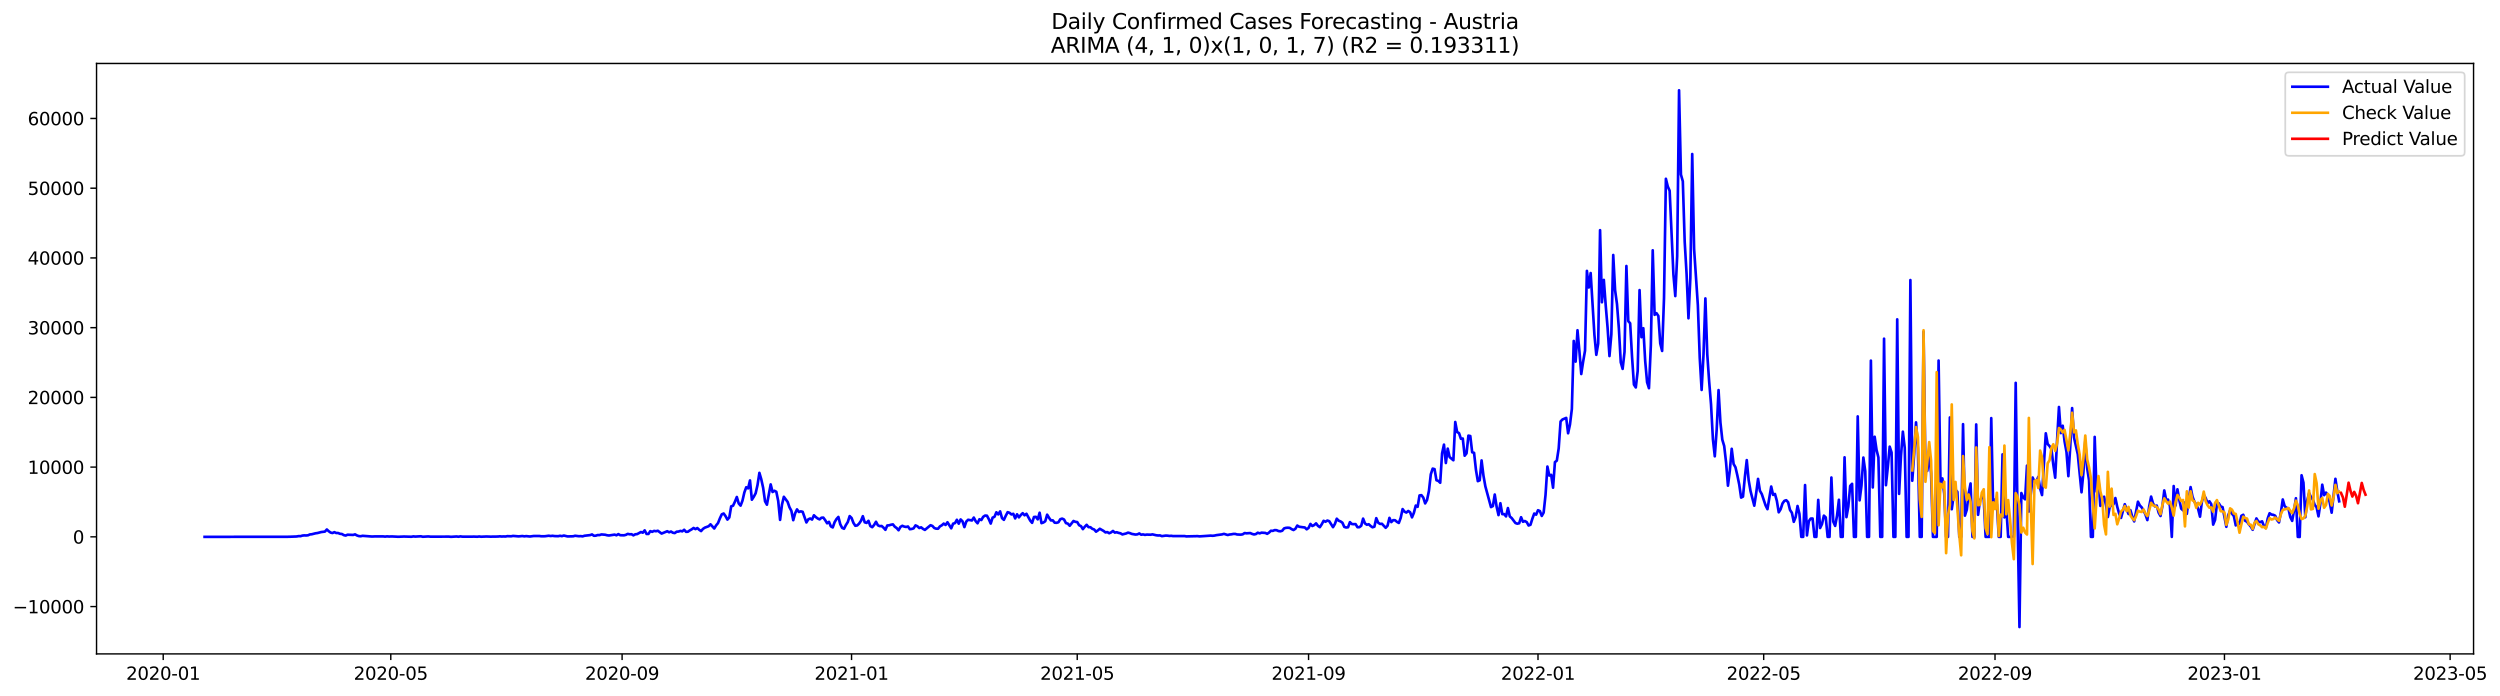 <?xml version="1.0" encoding="utf-8" standalone="no"?>
<!DOCTYPE svg PUBLIC "-//W3C//DTD SVG 1.1//EN"
  "http://www.w3.org/Graphics/SVG/1.1/DTD/svg11.dtd">
<svg xmlns:xlink="http://www.w3.org/1999/xlink" width="1408.492pt" height="392.274pt" viewBox="0 0 1408.492 392.274" xmlns="http://www.w3.org/2000/svg" version="1.1">
 <defs>
  <style type="text/css">*{stroke-linejoin: round; stroke-linecap: butt}</style>
 </defs>
 <g id="figure_1">
  <g id="patch_1">
   <path d="M 0 392.274 
L 1408.492 392.274 
L 1408.492 0 
L 0 0 
z
" style="fill: #ffffff"/>
  </g>
  <g id="axes_1">
   <g id="patch_2">
    <path d="M 54.392 368.396 
L 1393.592 368.396 
L 1393.592 35.755 
L 54.392 35.755 
z
" style="fill: #ffffff"/>
   </g>
   <g id="matplotlib.axis_1">
    <g id="xtick_1">
     <g id="line2d_1">
      <defs>
       <path id="me1f8fd3556" d="M 0 0 
L 0 3.5 
" style="stroke: #000000; stroke-width: 0.8"/>
      </defs>
      <g>
       <use xlink:href="#me1f8fd3556" x="91.954" y="368.396" style="stroke: #000000; stroke-width: 0.8"/>
      </g>
     </g>
     <g id="text_1">
      <!-- 2020-01 -->
      <g transform="translate(71.063 382.994)scale(0.1 -0.1)">
       <defs>
        <path id="DejaVuSans-32" d="M 1228 531 
L 3431 531 
L 3431 0 
L 469 0 
L 469 531 
Q 828 903 1448 1529 
Q 2069 2156 2228 2338 
Q 2531 2678 2651 2914 
Q 2772 3150 2772 3378 
Q 2772 3750 2511 3984 
Q 2250 4219 1831 4219 
Q 1534 4219 1204 4116 
Q 875 4013 500 3803 
L 500 4441 
Q 881 4594 1212 4672 
Q 1544 4750 1819 4750 
Q 2544 4750 2975 4387 
Q 3406 4025 3406 3419 
Q 3406 3131 3298 2873 
Q 3191 2616 2906 2266 
Q 2828 2175 2409 1742 
Q 1991 1309 1228 531 
z
" transform="scale(0.016)"/>
        <path id="DejaVuSans-30" d="M 2034 4250 
Q 1547 4250 1301 3770 
Q 1056 3291 1056 2328 
Q 1056 1369 1301 889 
Q 1547 409 2034 409 
Q 2525 409 2770 889 
Q 3016 1369 3016 2328 
Q 3016 3291 2770 3770 
Q 2525 4250 2034 4250 
z
M 2034 4750 
Q 2819 4750 3233 4129 
Q 3647 3509 3647 2328 
Q 3647 1150 3233 529 
Q 2819 -91 2034 -91 
Q 1250 -91 836 529 
Q 422 1150 422 2328 
Q 422 3509 836 4129 
Q 1250 4750 2034 4750 
z
" transform="scale(0.016)"/>
        <path id="DejaVuSans-2d" d="M 313 2009 
L 1997 2009 
L 1997 1497 
L 313 1497 
L 313 2009 
z
" transform="scale(0.016)"/>
        <path id="DejaVuSans-31" d="M 794 531 
L 1825 531 
L 1825 4091 
L 703 3866 
L 703 4441 
L 1819 4666 
L 2450 4666 
L 2450 531 
L 3481 531 
L 3481 0 
L 794 0 
L 794 531 
z
" transform="scale(0.016)"/>
       </defs>
       <use xlink:href="#DejaVuSans-32"/>
       <use xlink:href="#DejaVuSans-30" x="63.623"/>
       <use xlink:href="#DejaVuSans-32" x="127.246"/>
       <use xlink:href="#DejaVuSans-30" x="190.869"/>
       <use xlink:href="#DejaVuSans-2d" x="254.492"/>
       <use xlink:href="#DejaVuSans-30" x="290.576"/>
       <use xlink:href="#DejaVuSans-31" x="354.199"/>
      </g>
     </g>
    </g>
    <g id="xtick_2">
     <g id="line2d_2">
      <g>
       <use xlink:href="#me1f8fd3556" x="220.163" y="368.396" style="stroke: #000000; stroke-width: 0.8"/>
      </g>
     </g>
     <g id="text_2">
      <!-- 2020-05 -->
      <g transform="translate(199.272 382.994)scale(0.1 -0.1)">
       <defs>
        <path id="DejaVuSans-35" d="M 691 4666 
L 3169 4666 
L 3169 4134 
L 1269 4134 
L 1269 2991 
Q 1406 3038 1543 3061 
Q 1681 3084 1819 3084 
Q 2600 3084 3056 2656 
Q 3513 2228 3513 1497 
Q 3513 744 3044 326 
Q 2575 -91 1722 -91 
Q 1428 -91 1123 -41 
Q 819 9 494 109 
L 494 744 
Q 775 591 1075 516 
Q 1375 441 1709 441 
Q 2250 441 2565 725 
Q 2881 1009 2881 1497 
Q 2881 1984 2565 2268 
Q 2250 2553 1709 2553 
Q 1456 2553 1204 2497 
Q 953 2441 691 2322 
L 691 4666 
z
" transform="scale(0.016)"/>
       </defs>
       <use xlink:href="#DejaVuSans-32"/>
       <use xlink:href="#DejaVuSans-30" x="63.623"/>
       <use xlink:href="#DejaVuSans-32" x="127.246"/>
       <use xlink:href="#DejaVuSans-30" x="190.869"/>
       <use xlink:href="#DejaVuSans-2d" x="254.492"/>
       <use xlink:href="#DejaVuSans-30" x="290.576"/>
       <use xlink:href="#DejaVuSans-35" x="354.199"/>
      </g>
     </g>
    </g>
    <g id="xtick_3">
     <g id="line2d_3">
      <g>
       <use xlink:href="#me1f8fd3556" x="350.491" y="368.396" style="stroke: #000000; stroke-width: 0.8"/>
      </g>
     </g>
     <g id="text_3">
      <!-- 2020-09 -->
      <g transform="translate(329.6 382.994)scale(0.1 -0.1)">
       <defs>
        <path id="DejaVuSans-39" d="M 703 97 
L 703 672 
Q 941 559 1184 500 
Q 1428 441 1663 441 
Q 2288 441 2617 861 
Q 2947 1281 2994 2138 
Q 2813 1869 2534 1725 
Q 2256 1581 1919 1581 
Q 1219 1581 811 2004 
Q 403 2428 403 3163 
Q 403 3881 828 4315 
Q 1253 4750 1959 4750 
Q 2769 4750 3195 4129 
Q 3622 3509 3622 2328 
Q 3622 1225 3098 567 
Q 2575 -91 1691 -91 
Q 1453 -91 1209 -44 
Q 966 3 703 97 
z
M 1959 2075 
Q 2384 2075 2632 2365 
Q 2881 2656 2881 3163 
Q 2881 3666 2632 3958 
Q 2384 4250 1959 4250 
Q 1534 4250 1286 3958 
Q 1038 3666 1038 3163 
Q 1038 2656 1286 2365 
Q 1534 2075 1959 2075 
z
" transform="scale(0.016)"/>
       </defs>
       <use xlink:href="#DejaVuSans-32"/>
       <use xlink:href="#DejaVuSans-30" x="63.623"/>
       <use xlink:href="#DejaVuSans-32" x="127.246"/>
       <use xlink:href="#DejaVuSans-30" x="190.869"/>
       <use xlink:href="#DejaVuSans-2d" x="254.492"/>
       <use xlink:href="#DejaVuSans-30" x="290.576"/>
       <use xlink:href="#DejaVuSans-39" x="354.199"/>
      </g>
     </g>
    </g>
    <g id="xtick_4">
     <g id="line2d_4">
      <g>
       <use xlink:href="#me1f8fd3556" x="479.76" y="368.396" style="stroke: #000000; stroke-width: 0.8"/>
      </g>
     </g>
     <g id="text_4">
      <!-- 2021-01 -->
      <g transform="translate(458.868 382.994)scale(0.1 -0.1)">
       <use xlink:href="#DejaVuSans-32"/>
       <use xlink:href="#DejaVuSans-30" x="63.623"/>
       <use xlink:href="#DejaVuSans-32" x="127.246"/>
       <use xlink:href="#DejaVuSans-31" x="190.869"/>
       <use xlink:href="#DejaVuSans-2d" x="254.492"/>
       <use xlink:href="#DejaVuSans-30" x="290.576"/>
       <use xlink:href="#DejaVuSans-31" x="354.199"/>
      </g>
     </g>
    </g>
    <g id="xtick_5">
     <g id="line2d_5">
      <g>
       <use xlink:href="#me1f8fd3556" x="606.909" y="368.396" style="stroke: #000000; stroke-width: 0.8"/>
      </g>
     </g>
     <g id="text_5">
      <!-- 2021-05 -->
      <g transform="translate(586.017 382.994)scale(0.1 -0.1)">
       <use xlink:href="#DejaVuSans-32"/>
       <use xlink:href="#DejaVuSans-30" x="63.623"/>
       <use xlink:href="#DejaVuSans-32" x="127.246"/>
       <use xlink:href="#DejaVuSans-31" x="190.869"/>
       <use xlink:href="#DejaVuSans-2d" x="254.492"/>
       <use xlink:href="#DejaVuSans-30" x="290.576"/>
       <use xlink:href="#DejaVuSans-35" x="354.199"/>
      </g>
     </g>
    </g>
    <g id="xtick_6">
     <g id="line2d_6">
      <g>
       <use xlink:href="#me1f8fd3556" x="737.237" y="368.396" style="stroke: #000000; stroke-width: 0.8"/>
      </g>
     </g>
     <g id="text_6">
      <!-- 2021-09 -->
      <g transform="translate(716.346 382.994)scale(0.1 -0.1)">
       <use xlink:href="#DejaVuSans-32"/>
       <use xlink:href="#DejaVuSans-30" x="63.623"/>
       <use xlink:href="#DejaVuSans-32" x="127.246"/>
       <use xlink:href="#DejaVuSans-31" x="190.869"/>
       <use xlink:href="#DejaVuSans-2d" x="254.492"/>
       <use xlink:href="#DejaVuSans-30" x="290.576"/>
       <use xlink:href="#DejaVuSans-39" x="354.199"/>
      </g>
     </g>
    </g>
    <g id="xtick_7">
     <g id="line2d_7">
      <g>
       <use xlink:href="#me1f8fd3556" x="866.505" y="368.396" style="stroke: #000000; stroke-width: 0.8"/>
      </g>
     </g>
     <g id="text_7">
      <!-- 2022-01 -->
      <g transform="translate(845.614 382.994)scale(0.1 -0.1)">
       <use xlink:href="#DejaVuSans-32"/>
       <use xlink:href="#DejaVuSans-30" x="63.623"/>
       <use xlink:href="#DejaVuSans-32" x="127.246"/>
       <use xlink:href="#DejaVuSans-32" x="190.869"/>
       <use xlink:href="#DejaVuSans-2d" x="254.492"/>
       <use xlink:href="#DejaVuSans-30" x="290.576"/>
       <use xlink:href="#DejaVuSans-31" x="354.199"/>
      </g>
     </g>
    </g>
    <g id="xtick_8">
     <g id="line2d_8">
      <g>
       <use xlink:href="#me1f8fd3556" x="993.655" y="368.396" style="stroke: #000000; stroke-width: 0.8"/>
      </g>
     </g>
     <g id="text_8">
      <!-- 2022-05 -->
      <g transform="translate(972.763 382.994)scale(0.1 -0.1)">
       <use xlink:href="#DejaVuSans-32"/>
       <use xlink:href="#DejaVuSans-30" x="63.623"/>
       <use xlink:href="#DejaVuSans-32" x="127.246"/>
       <use xlink:href="#DejaVuSans-32" x="190.869"/>
       <use xlink:href="#DejaVuSans-2d" x="254.492"/>
       <use xlink:href="#DejaVuSans-30" x="290.576"/>
       <use xlink:href="#DejaVuSans-35" x="354.199"/>
      </g>
     </g>
    </g>
    <g id="xtick_9">
     <g id="line2d_9">
      <g>
       <use xlink:href="#me1f8fd3556" x="1123.983" y="368.396" style="stroke: #000000; stroke-width: 0.8"/>
      </g>
     </g>
     <g id="text_9">
      <!-- 2022-09 -->
      <g transform="translate(1103.091 382.994)scale(0.1 -0.1)">
       <use xlink:href="#DejaVuSans-32"/>
       <use xlink:href="#DejaVuSans-30" x="63.623"/>
       <use xlink:href="#DejaVuSans-32" x="127.246"/>
       <use xlink:href="#DejaVuSans-32" x="190.869"/>
       <use xlink:href="#DejaVuSans-2d" x="254.492"/>
       <use xlink:href="#DejaVuSans-30" x="290.576"/>
       <use xlink:href="#DejaVuSans-39" x="354.199"/>
      </g>
     </g>
    </g>
    <g id="xtick_10">
     <g id="line2d_10">
      <g>
       <use xlink:href="#me1f8fd3556" x="1253.251" y="368.396" style="stroke: #000000; stroke-width: 0.8"/>
      </g>
     </g>
     <g id="text_10">
      <!-- 2023-01 -->
      <g transform="translate(1232.36 382.994)scale(0.1 -0.1)">
       <defs>
        <path id="DejaVuSans-33" d="M 2597 2516 
Q 3050 2419 3304 2112 
Q 3559 1806 3559 1356 
Q 3559 666 3084 287 
Q 2609 -91 1734 -91 
Q 1441 -91 1130 -33 
Q 819 25 488 141 
L 488 750 
Q 750 597 1062 519 
Q 1375 441 1716 441 
Q 2309 441 2620 675 
Q 2931 909 2931 1356 
Q 2931 1769 2642 2001 
Q 2353 2234 1838 2234 
L 1294 2234 
L 1294 2753 
L 1863 2753 
Q 2328 2753 2575 2939 
Q 2822 3125 2822 3475 
Q 2822 3834 2567 4026 
Q 2313 4219 1838 4219 
Q 1578 4219 1281 4162 
Q 984 4106 628 3988 
L 628 4550 
Q 988 4650 1302 4700 
Q 1616 4750 1894 4750 
Q 2613 4750 3031 4423 
Q 3450 4097 3450 3541 
Q 3450 3153 3228 2886 
Q 3006 2619 2597 2516 
z
" transform="scale(0.016)"/>
       </defs>
       <use xlink:href="#DejaVuSans-32"/>
       <use xlink:href="#DejaVuSans-30" x="63.623"/>
       <use xlink:href="#DejaVuSans-32" x="127.246"/>
       <use xlink:href="#DejaVuSans-33" x="190.869"/>
       <use xlink:href="#DejaVuSans-2d" x="254.492"/>
       <use xlink:href="#DejaVuSans-30" x="290.576"/>
       <use xlink:href="#DejaVuSans-31" x="354.199"/>
      </g>
     </g>
    </g>
    <g id="xtick_11">
     <g id="line2d_11">
      <g>
       <use xlink:href="#me1f8fd3556" x="1380.4" y="368.396" style="stroke: #000000; stroke-width: 0.8"/>
      </g>
     </g>
     <g id="text_11">
      <!-- 2023-05 -->
      <g transform="translate(1359.509 382.994)scale(0.1 -0.1)">
       <use xlink:href="#DejaVuSans-32"/>
       <use xlink:href="#DejaVuSans-30" x="63.623"/>
       <use xlink:href="#DejaVuSans-32" x="127.246"/>
       <use xlink:href="#DejaVuSans-33" x="190.869"/>
       <use xlink:href="#DejaVuSans-2d" x="254.492"/>
       <use xlink:href="#DejaVuSans-30" x="290.576"/>
       <use xlink:href="#DejaVuSans-35" x="354.199"/>
      </g>
     </g>
    </g>
   </g>
   <g id="matplotlib.axis_2">
    <g id="ytick_1">
     <g id="line2d_12">
      <defs>
       <path id="me74df1a14b" d="M 0 0 
L -3.5 0 
" style="stroke: #000000; stroke-width: 0.8"/>
      </defs>
      <g>
       <use xlink:href="#me74df1a14b" x="54.392" y="341.749" style="stroke: #000000; stroke-width: 0.8"/>
      </g>
     </g>
     <g id="text_12">
      <!-- −10000 -->
      <g transform="translate(7.2 345.548)scale(0.1 -0.1)">
       <defs>
        <path id="DejaVuSans-2212" d="M 678 2272 
L 4684 2272 
L 4684 1741 
L 678 1741 
L 678 2272 
z
" transform="scale(0.016)"/>
       </defs>
       <use xlink:href="#DejaVuSans-2212"/>
       <use xlink:href="#DejaVuSans-31" x="83.789"/>
       <use xlink:href="#DejaVuSans-30" x="147.412"/>
       <use xlink:href="#DejaVuSans-30" x="211.035"/>
       <use xlink:href="#DejaVuSans-30" x="274.658"/>
       <use xlink:href="#DejaVuSans-30" x="338.281"/>
      </g>
     </g>
    </g>
    <g id="ytick_2">
     <g id="line2d_13">
      <g>
       <use xlink:href="#me74df1a14b" x="54.392" y="302.462" style="stroke: #000000; stroke-width: 0.8"/>
      </g>
     </g>
     <g id="text_13">
      <!-- 0 -->
      <g transform="translate(41.03 306.261)scale(0.1 -0.1)">
       <use xlink:href="#DejaVuSans-30"/>
      </g>
     </g>
    </g>
    <g id="ytick_3">
     <g id="line2d_14">
      <g>
       <use xlink:href="#me74df1a14b" x="54.392" y="263.175" style="stroke: #000000; stroke-width: 0.8"/>
      </g>
     </g>
     <g id="text_14">
      <!-- 10000 -->
      <g transform="translate(15.58 266.974)scale(0.1 -0.1)">
       <use xlink:href="#DejaVuSans-31"/>
       <use xlink:href="#DejaVuSans-30" x="63.623"/>
       <use xlink:href="#DejaVuSans-30" x="127.246"/>
       <use xlink:href="#DejaVuSans-30" x="190.869"/>
       <use xlink:href="#DejaVuSans-30" x="254.492"/>
      </g>
     </g>
    </g>
    <g id="ytick_4">
     <g id="line2d_15">
      <g>
       <use xlink:href="#me74df1a14b" x="54.392" y="223.888" style="stroke: #000000; stroke-width: 0.8"/>
      </g>
     </g>
     <g id="text_15">
      <!-- 20000 -->
      <g transform="translate(15.58 227.687)scale(0.1 -0.1)">
       <use xlink:href="#DejaVuSans-32"/>
       <use xlink:href="#DejaVuSans-30" x="63.623"/>
       <use xlink:href="#DejaVuSans-30" x="127.246"/>
       <use xlink:href="#DejaVuSans-30" x="190.869"/>
       <use xlink:href="#DejaVuSans-30" x="254.492"/>
      </g>
     </g>
    </g>
    <g id="ytick_5">
     <g id="line2d_16">
      <g>
       <use xlink:href="#me74df1a14b" x="54.392" y="184.601" style="stroke: #000000; stroke-width: 0.8"/>
      </g>
     </g>
     <g id="text_16">
      <!-- 30000 -->
      <g transform="translate(15.58 188.4)scale(0.1 -0.1)">
       <use xlink:href="#DejaVuSans-33"/>
       <use xlink:href="#DejaVuSans-30" x="63.623"/>
       <use xlink:href="#DejaVuSans-30" x="127.246"/>
       <use xlink:href="#DejaVuSans-30" x="190.869"/>
       <use xlink:href="#DejaVuSans-30" x="254.492"/>
      </g>
     </g>
    </g>
    <g id="ytick_6">
     <g id="line2d_17">
      <g>
       <use xlink:href="#me74df1a14b" x="54.392" y="145.314" style="stroke: #000000; stroke-width: 0.8"/>
      </g>
     </g>
     <g id="text_17">
      <!-- 40000 -->
      <g transform="translate(15.58 149.113)scale(0.1 -0.1)">
       <defs>
        <path id="DejaVuSans-34" d="M 2419 4116 
L 825 1625 
L 2419 1625 
L 2419 4116 
z
M 2253 4666 
L 3047 4666 
L 3047 1625 
L 3713 1625 
L 3713 1100 
L 3047 1100 
L 3047 0 
L 2419 0 
L 2419 1100 
L 313 1100 
L 313 1709 
L 2253 4666 
z
" transform="scale(0.016)"/>
       </defs>
       <use xlink:href="#DejaVuSans-34"/>
       <use xlink:href="#DejaVuSans-30" x="63.623"/>
       <use xlink:href="#DejaVuSans-30" x="127.246"/>
       <use xlink:href="#DejaVuSans-30" x="190.869"/>
       <use xlink:href="#DejaVuSans-30" x="254.492"/>
      </g>
     </g>
    </g>
    <g id="ytick_7">
     <g id="line2d_18">
      <g>
       <use xlink:href="#me74df1a14b" x="54.392" y="106.027" style="stroke: #000000; stroke-width: 0.8"/>
      </g>
     </g>
     <g id="text_18">
      <!-- 50000 -->
      <g transform="translate(15.58 109.826)scale(0.1 -0.1)">
       <use xlink:href="#DejaVuSans-35"/>
       <use xlink:href="#DejaVuSans-30" x="63.623"/>
       <use xlink:href="#DejaVuSans-30" x="127.246"/>
       <use xlink:href="#DejaVuSans-30" x="190.869"/>
       <use xlink:href="#DejaVuSans-30" x="254.492"/>
      </g>
     </g>
    </g>
    <g id="ytick_8">
     <g id="line2d_19">
      <g>
       <use xlink:href="#me74df1a14b" x="54.392" y="66.74" style="stroke: #000000; stroke-width: 0.8"/>
      </g>
     </g>
     <g id="text_19">
      <!-- 60000 -->
      <g transform="translate(15.58 70.539)scale(0.1 -0.1)">
       <defs>
        <path id="DejaVuSans-36" d="M 2113 2584 
Q 1688 2584 1439 2293 
Q 1191 2003 1191 1497 
Q 1191 994 1439 701 
Q 1688 409 2113 409 
Q 2538 409 2786 701 
Q 3034 994 3034 1497 
Q 3034 2003 2786 2293 
Q 2538 2584 2113 2584 
z
M 3366 4563 
L 3366 3988 
Q 3128 4100 2886 4159 
Q 2644 4219 2406 4219 
Q 1781 4219 1451 3797 
Q 1122 3375 1075 2522 
Q 1259 2794 1537 2939 
Q 1816 3084 2150 3084 
Q 2853 3084 3261 2657 
Q 3669 2231 3669 1497 
Q 3669 778 3244 343 
Q 2819 -91 2113 -91 
Q 1303 -91 875 529 
Q 447 1150 447 2328 
Q 447 3434 972 4092 
Q 1497 4750 2381 4750 
Q 2619 4750 2861 4703 
Q 3103 4656 3366 4563 
z
" transform="scale(0.016)"/>
       </defs>
       <use xlink:href="#DejaVuSans-36"/>
       <use xlink:href="#DejaVuSans-30" x="63.623"/>
       <use xlink:href="#DejaVuSans-30" x="127.246"/>
       <use xlink:href="#DejaVuSans-30" x="190.869"/>
       <use xlink:href="#DejaVuSans-30" x="254.492"/>
      </g>
     </g>
    </g>
   </g>
   <g id="line2d_20">
    <path d="M 115.265 302.462 
L 161.886 302.426 
L 164.005 302.371 
L 167.184 302.246 
L 168.244 302.033 
L 169.303 302.081 
L 170.363 301.747 
L 171.423 301.637 
L 172.482 301.684 
L 173.542 301.574 
L 174.601 301.102 
L 175.661 301 
L 177.78 300.454 
L 178.84 300.317 
L 180.959 299.763 
L 183.078 299.499 
L 184.137 298.313 
L 185.197 299.291 
L 186.257 300.038 
L 187.316 300.313 
L 188.376 299.818 
L 189.435 300.305 
L 190.495 300.305 
L 191.554 300.741 
L 192.614 300.847 
L 193.674 301.468 
L 194.733 301.743 
L 195.793 301.259 
L 198.972 301.377 
L 200.031 301.059 
L 201.091 301.664 
L 202.15 302.026 
L 203.21 302.12 
L 204.269 301.872 
L 209.567 302.277 
L 211.686 302.187 
L 215.925 302.218 
L 216.984 302.324 
L 218.044 302.187 
L 219.104 302.269 
L 221.223 302.25 
L 224.401 302.415 
L 227.58 302.281 
L 231.818 302.403 
L 232.878 302.202 
L 233.938 302.312 
L 237.116 302.143 
L 238.176 302.403 
L 241.355 302.222 
L 242.414 302.344 
L 253.01 302.336 
L 254.07 302.442 
L 257.248 302.253 
L 258.308 302.395 
L 259.367 302.198 
L 260.427 302.34 
L 265.725 302.375 
L 266.784 302.316 
L 268.904 302.391 
L 269.963 302.253 
L 271.023 302.387 
L 274.202 302.257 
L 276.321 302.348 
L 280.559 302.289 
L 281.619 302.171 
L 282.678 302.285 
L 283.738 302.218 
L 284.797 302.269 
L 285.857 302.065 
L 287.976 302.147 
L 289.036 301.935 
L 292.214 302.195 
L 294.334 301.998 
L 295.393 302.179 
L 296.453 302.049 
L 298.572 302.257 
L 300.691 301.982 
L 303.87 301.975 
L 304.929 302.143 
L 307.048 302.108 
L 309.168 301.825 
L 310.227 302.002 
L 311.287 301.861 
L 312.346 302.022 
L 314.465 302.085 
L 315.525 301.861 
L 316.585 302.061 
L 317.644 301.715 
L 319.763 302.218 
L 322.942 302.136 
L 324.002 301.837 
L 326.121 302.108 
L 327.18 302.053 
L 328.24 302.179 
L 329.3 301.841 
L 332.478 301.476 
L 333.538 301.091 
L 334.597 301.849 
L 335.657 301.798 
L 336.717 301.444 
L 337.776 301.472 
L 338.836 301.098 
L 340.955 301.275 
L 342.014 301.562 
L 343.074 301.703 
L 346.253 301.208 
L 347.312 301.574 
L 348.372 300.914 
L 349.432 301.531 
L 351.551 301.593 
L 352.61 301.338 
L 353.67 300.776 
L 354.729 301.024 
L 355.789 300.969 
L 356.849 301.609 
L 357.908 301.02 
L 358.968 300.906 
L 361.087 299.747 
L 362.146 300.112 
L 363.206 298.808 
L 364.266 300.831 
L 365.325 300.835 
L 366.385 299.24 
L 367.444 299.621 
L 368.504 299.107 
L 369.564 299.295 
L 370.623 299.028 
L 372.742 300.611 
L 375.921 299.303 
L 376.981 299.881 
L 378.04 299.464 
L 379.1 300.14 
L 380.159 300.321 
L 381.219 299.558 
L 382.278 299.48 
L 383.338 299.107 
L 384.398 299.358 
L 385.457 298.478 
L 386.517 299.641 
L 387.576 299.566 
L 388.636 298.82 
L 389.695 298.227 
L 390.755 297.457 
L 391.815 298.101 
L 392.874 297.512 
L 393.934 298.478 
L 394.993 299.201 
L 396.053 297.971 
L 397.113 297.272 
L 399.232 296.482 
L 400.291 295.41 
L 402.41 297.751 
L 403.47 295.995 
L 404.53 294.691 
L 405.589 292.035 
L 406.649 289.768 
L 407.708 289.312 
L 408.768 290.793 
L 409.827 292.742 
L 410.887 291.532 
L 411.947 285.281 
L 413.006 284.904 
L 414.066 282.634 
L 415.125 280.009 
L 416.185 283.643 
L 417.245 284.865 
L 418.304 282.064 
L 419.364 277.467 
L 420.423 274.525 
L 421.483 275.145 
L 422.542 270.678 
L 423.602 281.541 
L 424.662 279.895 
L 425.721 277.919 
L 426.781 273.252 
L 427.84 266.408 
L 428.9 270.022 
L 429.959 274.89 
L 431.019 282.433 
L 432.079 284.343 
L 434.198 272.91 
L 435.257 277.184 
L 436.317 276.505 
L 437.376 277.063 
L 438.436 282.213 
L 439.496 292.891 
L 440.555 284.358 
L 441.615 279.899 
L 443.734 282.747 
L 444.794 285.812 
L 445.853 287.78 
L 446.913 293.068 
L 447.972 289.202 
L 449.032 286.994 
L 450.091 288.444 
L 451.151 288.098 
L 452.211 288.354 
L 454.33 294.341 
L 455.389 292.593 
L 456.449 292.121 
L 457.508 292.718 
L 458.568 290.322 
L 459.628 291.324 
L 460.687 292.106 
L 461.747 292.616 
L 462.806 291.685 
L 463.866 291.626 
L 464.925 293.076 
L 465.985 294.801 
L 467.045 294.011 
L 468.104 296.549 
L 469.164 297.146 
L 470.223 294.184 
L 471.283 292.412 
L 472.343 291.245 
L 473.402 295.366 
L 474.462 297.405 
L 475.521 297.893 
L 476.581 295.795 
L 477.64 294.113 
L 478.7 290.774 
L 479.76 291.811 
L 480.819 294.592 
L 481.879 296.211 
L 482.938 296.038 
L 483.998 295.017 
L 485.057 293.457 
L 486.117 290.829 
L 487.177 294.266 
L 488.236 294.596 
L 489.296 293.434 
L 490.355 296.388 
L 491.415 297.013 
L 492.475 295.759 
L 493.534 293.972 
L 494.594 295.956 
L 495.653 296.427 
L 496.713 296.345 
L 497.772 297.276 
L 498.832 298.494 
L 499.892 296.054 
L 500.951 295.952 
L 502.011 295.618 
L 503.07 295.437 
L 504.13 296.753 
L 505.189 297.504 
L 506.249 298.741 
L 507.309 296.863 
L 508.368 296.235 
L 509.428 296.679 
L 510.487 296.879 
L 511.547 296.62 
L 512.606 298.144 
L 513.666 298.007 
L 514.726 297.677 
L 515.785 296.007 
L 516.845 296.49 
L 517.904 297.472 
L 518.964 297.099 
L 520.024 297.959 
L 521.083 298.537 
L 524.262 295.909 
L 525.321 296.321 
L 526.381 297.48 
L 527.441 297.861 
L 528.5 297.873 
L 529.56 296.569 
L 530.619 295.952 
L 531.679 294.997 
L 532.738 295.751 
L 533.798 294.239 
L 535.917 297.649 
L 536.977 295.036 
L 538.036 294.734 
L 539.096 292.856 
L 540.155 295.04 
L 541.215 292.656 
L 542.275 293.724 
L 543.334 296.958 
L 544.394 293.85 
L 545.453 292.829 
L 547.573 293.229 
L 548.632 291.607 
L 549.692 293.642 
L 550.751 294.809 
L 551.811 292.553 
L 552.87 292.99 
L 553.93 291.182 
L 554.99 290.459 
L 556.049 290.542 
L 557.109 292.542 
L 558.168 294.966 
L 559.228 291.622 
L 560.287 291.178 
L 561.347 288.629 
L 562.407 289.807 
L 563.466 288.122 
L 564.526 291.893 
L 565.585 292.88 
L 566.645 290.585 
L 567.705 288.558 
L 568.764 288.919 
L 569.824 289.827 
L 570.883 289.481 
L 571.943 292.066 
L 573.002 289.764 
L 574.062 291.473 
L 575.122 290.141 
L 576.181 289.132 
L 577.241 290.302 
L 578.3 289.466 
L 580.419 293.296 
L 581.479 294.569 
L 582.539 291.265 
L 583.598 291.182 
L 584.658 292.605 
L 585.717 288.872 
L 586.777 294.734 
L 587.836 294.38 
L 588.896 293.654 
L 589.956 289.972 
L 591.015 291.709 
L 592.075 293.206 
L 593.134 293.166 
L 594.194 294.475 
L 595.254 294.545 
L 596.313 294.243 
L 597.373 292.518 
L 598.432 292.176 
L 599.492 292.703 
L 600.551 294.714 
L 601.611 295.005 
L 602.671 296.207 
L 604.79 293.536 
L 605.849 293.987 
L 606.909 294.137 
L 607.968 295.913 
L 609.028 296.411 
L 610.088 298.105 
L 611.147 296.773 
L 612.207 295.681 
L 613.266 296.981 
L 614.326 297.02 
L 615.385 297.92 
L 616.445 298.297 
L 617.505 299.535 
L 618.564 298.816 
L 619.624 297.912 
L 621.743 299.114 
L 622.803 299.959 
L 623.862 299.778 
L 624.922 300.415 
L 625.981 299.951 
L 627.041 299.142 
L 628.1 300.065 
L 629.16 299.865 
L 630.22 300.226 
L 631.279 300.462 
L 632.339 301.091 
L 634.458 300.556 
L 635.517 300.077 
L 636.577 300.352 
L 637.637 300.796 
L 639.756 301.173 
L 640.815 301.047 
L 641.875 300.541 
L 642.935 301.263 
L 643.994 301.083 
L 645.054 301.346 
L 646.113 301.181 
L 648.232 301.256 
L 649.292 301.063 
L 651.411 301.57 
L 652.471 301.684 
L 653.53 301.648 
L 654.59 302.057 
L 656.709 301.755 
L 657.769 301.79 
L 658.828 301.947 
L 659.888 301.876 
L 660.947 302.037 
L 664.126 302.006 
L 666.245 302.037 
L 667.305 302.002 
L 668.364 302.202 
L 674.722 302.053 
L 675.781 302.195 
L 677.901 302.057 
L 682.139 301.762 
L 683.198 301.857 
L 684.258 301.739 
L 685.318 301.499 
L 688.496 301.079 
L 689.556 300.768 
L 691.675 301.421 
L 692.735 301.142 
L 693.794 301.036 
L 694.854 300.816 
L 695.913 300.808 
L 696.973 301.118 
L 699.092 301.22 
L 700.152 301.028 
L 701.211 300.313 
L 702.271 300.474 
L 704.39 300.324 
L 705.45 300.812 
L 706.509 301.102 
L 707.569 300.882 
L 708.628 300.124 
L 709.688 300.509 
L 710.747 300.101 
L 712.867 300.25 
L 713.926 300.749 
L 714.986 300.034 
L 716.045 299.028 
L 717.105 299.087 
L 718.165 298.659 
L 719.224 298.725 
L 720.284 299.189 
L 721.343 299.331 
L 722.403 299.024 
L 723.462 297.692 
L 724.522 297.39 
L 725.582 297.303 
L 726.641 297.409 
L 727.701 298.117 
L 728.76 298.6 
L 729.82 297.924 
L 730.879 296.105 
L 731.939 296.753 
L 734.058 297.06 
L 735.118 297.174 
L 736.177 298.207 
L 737.237 297.433 
L 738.296 295.186 
L 739.356 296.345 
L 740.416 295.814 
L 741.475 294.871 
L 742.535 296.27 
L 743.594 296.997 
L 744.654 295.386 
L 745.714 293.426 
L 746.773 293.94 
L 747.833 293.272 
L 748.892 293.638 
L 751.011 297.001 
L 752.071 295.201 
L 753.131 292.247 
L 754.19 293.355 
L 755.25 293.771 
L 756.309 294.494 
L 757.369 296.848 
L 758.428 297.201 
L 759.488 297.048 
L 760.548 294.176 
L 761.607 295.237 
L 762.667 295.323 
L 763.726 295.276 
L 764.786 297.016 
L 765.845 297.02 
L 766.905 296.219 
L 767.965 292.192 
L 769.024 294.899 
L 770.084 295.63 
L 771.143 295.359 
L 772.203 296.341 
L 773.263 297.071 
L 774.322 296.734 
L 775.382 291.933 
L 776.441 294.455 
L 777.501 295.178 
L 778.56 295.088 
L 780.68 297.358 
L 781.739 296.191 
L 782.799 291.772 
L 783.858 294.152 
L 784.918 293.056 
L 785.977 293.104 
L 787.037 294.019 
L 788.097 294.62 
L 789.156 291.748 
L 790.216 286.818 
L 791.275 288.248 
L 792.335 288.766 
L 793.395 287.89 
L 794.454 288.582 
L 795.514 291.473 
L 796.573 288.923 
L 797.633 284.834 
L 798.692 285.529 
L 799.752 279.133 
L 800.812 278.968 
L 801.871 280.327 
L 802.931 283.612 
L 803.99 281.687 
L 805.05 276.607 
L 806.109 267.217 
L 807.169 264.015 
L 808.229 264.322 
L 809.288 270.565 
L 810.348 270.938 
L 811.407 271.979 
L 812.467 255.415 
L 813.526 250.505 
L 814.586 260.853 
L 815.646 252.748 
L 816.705 257.517 
L 818.824 259.305 
L 819.884 237.752 
L 820.944 243.437 
L 822.003 243.999 
L 823.063 247.189 
L 824.122 247.071 
L 825.182 256.751 
L 826.241 255.408 
L 827.301 245.437 
L 828.361 245.661 
L 829.42 254.807 
L 830.48 255.129 
L 831.539 264.664 
L 832.599 271.083 
L 833.658 270.6 
L 834.718 259.399 
L 835.778 267.991 
L 836.837 273.983 
L 840.016 285.686 
L 841.076 285.12 
L 842.135 278.622 
L 843.195 285.513 
L 844.254 290.216 
L 845.314 283.521 
L 846.373 289.65 
L 847.433 289.646 
L 848.493 290.935 
L 849.552 286.244 
L 850.612 290.955 
L 851.671 291.862 
L 853.79 294.667 
L 854.85 295.052 
L 855.91 294.797 
L 856.969 291.406 
L 858.029 293.968 
L 859.088 293.559 
L 860.148 294.149 
L 861.207 296.066 
L 862.267 295.641 
L 863.327 292.243 
L 864.386 289.332 
L 865.446 289.964 
L 866.505 287.466 
L 867.565 287.929 
L 868.625 290.672 
L 869.684 288.778 
L 870.744 278.866 
L 871.803 262.853 
L 872.863 267.921 
L 873.922 267.532 
L 874.982 274.764 
L 876.042 260.362 
L 877.101 259.537 
L 878.161 252.634 
L 879.22 237.453 
L 880.28 236.338 
L 882.399 235.45 
L 883.459 244.097 
L 884.518 239.17 
L 885.578 230.433 
L 886.637 192.089 
L 887.697 203.733 
L 888.756 186.062 
L 889.816 197.691 
L 890.876 210.719 
L 891.935 203.722 
L 892.995 197.577 
L 894.054 152.617 
L 895.114 161.967 
L 896.174 153.843 
L 898.293 188.718 
L 899.352 199.903 
L 900.412 193.519 
L 901.471 129.685 
L 902.531 170.292 
L 903.591 157.697 
L 904.65 172.029 
L 905.71 184.679 
L 906.769 200.602 
L 907.829 188.309 
L 908.888 143.667 
L 909.948 163.578 
L 911.008 171.322 
L 912.067 185.06 
L 913.127 204.095 
L 914.186 207.827 
L 915.246 198.249 
L 916.306 149.867 
L 917.365 180.947 
L 918.425 182.129 
L 919.484 200.991 
L 920.544 216.675 
L 921.603 218.285 
L 922.663 209.069 
L 923.723 163.449 
L 924.782 189.971 
L 925.842 184.915 
L 926.901 203.458 
L 927.961 215.358 
L 929.02 218.71 
L 930.08 194.607 
L 931.14 141.02 
L 932.199 177.368 
L 933.259 176.449 
L 934.318 178.008 
L 935.378 193.491 
L 936.437 197.715 
L 937.497 167.955 
L 938.557 100.731 
L 939.616 105.048 
L 940.676 107.472 
L 942.795 154.613 
L 943.855 166.808 
L 944.914 144.347 
L 945.974 50.876 
L 947.033 98.362 
L 948.093 102.161 
L 949.152 136.191 
L 950.212 154.314 
L 951.272 179.32 
L 952.331 156.726 
L 953.391 86.78 
L 954.45 140.281 
L 956.569 172.029 
L 957.629 201.655 
L 958.689 219.684 
L 959.748 199.777 
L 960.808 168.132 
L 961.867 199.577 
L 962.927 214.871 
L 963.986 227.848 
L 965.046 247.421 
L 966.106 257.085 
L 967.165 242.152 
L 968.225 219.774 
L 969.284 238.066 
L 970.344 247.735 
L 971.404 251.282 
L 972.463 260.542 
L 973.523 273.625 
L 974.582 265.045 
L 975.642 252.858 
L 976.701 261.411 
L 977.761 263.265 
L 978.821 267.862 
L 979.88 273.02 
L 980.94 280.347 
L 981.999 279.777 
L 983.059 268.671 
L 984.118 259.238 
L 985.178 270.482 
L 986.238 276.634 
L 988.357 284.9 
L 989.416 277.911 
L 990.476 269.802 
L 991.536 276.524 
L 992.595 278.391 
L 994.714 284.731 
L 995.774 286.865 
L 997.893 274.116 
L 998.953 278.811 
L 1000.012 278.304 
L 1001.072 282.174 
L 1002.131 288.629 
L 1003.191 286.916 
L 1004.25 283.655 
L 1005.31 282.17 
L 1006.37 281.82 
L 1007.429 282.964 
L 1008.489 287.301 
L 1009.548 288.908 
L 1010.608 293.991 
L 1011.667 291.316 
L 1012.727 285.073 
L 1013.787 289.489 
L 1014.846 302.462 
L 1015.906 302.462 
L 1016.965 273.287 
L 1018.025 301.648 
L 1019.085 293.665 
L 1020.144 292.168 
L 1021.204 292.125 
L 1022.263 302.462 
L 1023.323 302.462 
L 1024.382 281.64 
L 1025.442 297.48 
L 1026.502 295.253 
L 1027.561 290.522 
L 1028.621 291.497 
L 1029.68 302.462 
L 1030.74 302.462 
L 1031.799 269.036 
L 1032.859 293.885 
L 1033.919 296.282 
L 1034.978 290.542 
L 1036.038 281.565 
L 1037.097 302.462 
L 1038.157 302.462 
L 1039.216 257.655 
L 1040.276 291.355 
L 1041.336 285.411 
L 1042.395 273.766 
L 1043.455 272.584 
L 1044.514 302.462 
L 1045.574 302.462 
L 1046.634 234.597 
L 1047.693 281.903 
L 1048.753 273.566 
L 1049.812 257.784 
L 1050.872 265.469 
L 1051.931 302.462 
L 1052.991 302.462 
L 1054.051 203.179 
L 1055.11 274.627 
L 1056.17 246.061 
L 1057.229 253.396 
L 1058.289 257.733 
L 1059.348 302.462 
L 1060.408 302.462 
L 1061.468 190.816 
L 1062.527 273.354 
L 1063.587 263.08 
L 1064.646 251.64 
L 1065.706 254.968 
L 1066.766 302.462 
L 1067.825 302.462 
L 1068.885 179.922 
L 1069.944 278.241 
L 1071.004 256.791 
L 1072.063 243.205 
L 1073.123 252.328 
L 1074.183 302.462 
L 1075.242 302.462 
L 1076.302 157.791 
L 1077.361 270.843 
L 1078.421 256.075 
L 1079.48 237.968 
L 1080.54 252.693 
L 1081.6 302.462 
L 1082.659 302.462 
L 1083.719 187.001 
L 1084.778 264.687 
L 1085.838 265.249 
L 1086.897 256.064 
L 1087.957 266.549 
L 1089.017 302.462 
L 1091.136 302.462 
L 1092.195 203.132 
L 1093.255 271.507 
L 1094.315 269.543 
L 1095.374 278.186 
L 1096.434 302.462 
L 1097.493 302.462 
L 1098.553 235.206 
L 1099.612 286.9 
L 1100.672 279.31 
L 1101.732 275.896 
L 1102.791 277.106 
L 1103.851 302.462 
L 1104.91 302.462 
L 1105.97 238.97 
L 1107.029 290.511 
L 1108.089 287.155 
L 1109.149 277.919 
L 1110.208 272.384 
L 1111.268 302.462 
L 1112.327 302.462 
L 1113.387 239.131 
L 1114.446 290.031 
L 1115.506 282.001 
L 1116.566 280.115 
L 1117.625 280.854 
L 1118.685 302.462 
L 1120.804 302.462 
L 1121.864 235.572 
L 1122.923 285.372 
L 1123.983 281.467 
L 1125.042 284.174 
L 1126.102 302.462 
L 1127.161 302.462 
L 1128.221 255.993 
L 1129.281 291.497 
L 1130.34 286.036 
L 1131.4 302.462 
L 1134.578 302.462 
L 1135.638 215.7 
L 1136.698 292.216 
L 1137.757 353.276 
L 1138.817 277.778 
L 1139.876 280.206 
L 1140.936 281.306 
L 1141.996 262.338 
L 1143.055 288.216 
L 1145.174 269.028 
L 1146.234 271.323 
L 1147.293 271.197 
L 1148.353 268.679 
L 1149.413 275.291 
L 1150.472 278.913 
L 1152.591 244.128 
L 1153.651 250.171 
L 1154.71 251.33 
L 1155.77 253.003 
L 1156.83 261.874 
L 1157.889 269.119 
L 1158.949 248.037 
L 1160.008 229.305 
L 1161.068 244.014 
L 1162.127 239.862 
L 1163.187 248.78 
L 1164.247 254.63 
L 1165.306 268.266 
L 1166.366 251.789 
L 1167.425 229.918 
L 1168.485 246.489 
L 1170.604 255.907 
L 1172.723 277.353 
L 1173.783 266.18 
L 1174.842 248.595 
L 1175.902 263.768 
L 1176.962 270.655 
L 1178.021 302.462 
L 1179.081 302.462 
L 1180.14 246.156 
L 1181.2 276.98 
L 1182.259 270.176 
L 1183.319 285.018 
L 1185.438 279.856 
L 1186.498 284.551 
L 1187.557 291.281 
L 1188.617 285.505 
L 1190.736 284.142 
L 1191.796 280.595 
L 1192.855 285.541 
L 1193.915 289.344 
L 1194.974 291.787 
L 1197.094 284.079 
L 1198.153 287.045 
L 1199.213 289.579 
L 1200.272 287.442 
L 1201.332 291.163 
L 1202.391 293.752 
L 1204.511 282.657 
L 1205.57 284.739 
L 1206.63 285.875 
L 1207.689 287.603 
L 1208.749 289.921 
L 1209.808 293.005 
L 1210.868 285.242 
L 1211.928 279.781 
L 1212.987 283.592 
L 1214.047 285.293 
L 1215.106 284.849 
L 1216.166 288.829 
L 1217.226 290.703 
L 1218.285 285.175 
L 1219.345 276.304 
L 1220.404 281.585 
L 1221.464 281.475 
L 1222.523 285.132 
L 1223.583 302.481 
L 1224.643 273.845 
L 1225.702 284.826 
L 1226.762 275.676 
L 1227.821 281.71 
L 1228.881 286.578 
L 1229.94 287.533 
L 1231 283.085 
L 1232.06 289.493 
L 1233.119 281.274 
L 1234.179 274.426 
L 1235.238 279.789 
L 1236.298 282.63 
L 1237.357 284.225 
L 1238.417 286.778 
L 1239.477 291.084 
L 1240.536 282.673 
L 1241.596 278.776 
L 1242.655 280.583 
L 1243.715 283.443 
L 1244.775 282.429 
L 1245.834 284.079 
L 1246.894 295.571 
L 1247.953 292.946 
L 1249.013 283.954 
L 1250.072 283.561 
L 1251.132 285.34 
L 1252.192 285.721 
L 1254.311 296.793 
L 1255.37 290.338 
L 1256.43 287.627 
L 1257.489 289.426 
L 1258.549 290.719 
L 1259.609 296.015 
L 1260.668 294.321 
L 1261.728 295.178 
L 1262.787 290.601 
L 1263.847 290.031 
L 1264.907 293.402 
L 1265.966 293.948 
L 1267.026 295.453 
L 1268.085 296.671 
L 1269.145 298.474 
L 1271.264 292.078 
L 1272.324 293.838 
L 1273.383 294.207 
L 1274.443 293.716 
L 1275.502 296.353 
L 1276.562 297.492 
L 1277.621 292.117 
L 1278.681 289.171 
L 1279.741 289.882 
L 1280.8 290.067 
L 1281.86 290.577 
L 1282.919 293.041 
L 1283.979 294.333 
L 1285.038 288.782 
L 1286.098 281.4 
L 1287.158 285.171 
L 1288.217 286.075 
L 1289.277 286.452 
L 1290.336 291.3 
L 1291.396 293.457 
L 1292.456 287.509 
L 1293.515 280.712 
L 1294.575 302.462 
L 1295.634 302.528 
L 1296.694 267.767 
L 1297.753 271.908 
L 1298.813 291.398 
L 1299.873 281.962 
L 1300.932 277.801 
L 1301.992 279.997 
L 1303.051 281.526 
L 1304.111 284.472 
L 1305.17 285.8 
L 1306.23 290.915 
L 1307.29 283.549 
L 1308.349 273.079 
L 1309.409 278.976 
L 1310.468 277.534 
L 1311.528 278.846 
L 1312.587 283.246 
L 1313.647 288.841 
L 1315.766 269.767 
L 1316.826 276.799 
L 1317.885 282.429 
L 1317.885 282.429 
" clip-path="url(#pddd4dae751)" style="fill: none; stroke: #0000ff; stroke-width: 1.5; stroke-linecap: square"/>
   </g>
   <g id="line2d_21">
    <path d="M 1077.361 265.027 
L 1078.421 253.473 
L 1079.48 240.631 
L 1080.54 246.219 
L 1081.6 281.172 
L 1082.659 291.224 
L 1083.719 186.061 
L 1084.778 271.419 
L 1086.897 249.078 
L 1087.957 259.442 
L 1089.017 299.168 
L 1090.076 300.345 
L 1091.136 209.686 
L 1092.195 295.939 
L 1093.255 272.593 
L 1094.315 274.629 
L 1095.374 271.417 
L 1096.434 311.63 
L 1097.493 290.411 
L 1098.553 284.489 
L 1099.612 227.862 
L 1100.672 281.603 
L 1101.732 271.512 
L 1103.851 301.353 
L 1104.91 312.838 
L 1105.97 256.969 
L 1107.029 274.299 
L 1108.089 281.644 
L 1109.149 278.613 
L 1110.208 282.57 
L 1111.268 299.202 
L 1112.327 303.322 
L 1113.387 252.105 
L 1114.446 284.625 
L 1115.506 284.394 
L 1116.566 277.522 
L 1117.625 275.648 
L 1118.685 297.526 
L 1119.744 300.84 
L 1120.804 251.934 
L 1121.864 302.633 
L 1122.923 283.02 
L 1123.983 286.787 
L 1125.042 277.626 
L 1126.102 301.947 
L 1127.161 289.945 
L 1128.221 290.923 
L 1129.281 251.042 
L 1130.34 289.719 
L 1131.4 281.762 
L 1132.459 292.56 
L 1133.519 305.924 
L 1134.578 315.032 
L 1135.638 277.83 
L 1136.698 279.969 
L 1137.757 284.386 
L 1138.817 300.025 
L 1139.876 297.335 
L 1140.936 300.036 
L 1141.996 301.133 
L 1143.055 235.469 
L 1144.115 283.403 
L 1145.174 317.761 
L 1146.234 270.972 
L 1147.293 270.467 
L 1148.353 274.92 
L 1149.413 253.844 
L 1150.472 257.723 
L 1151.532 273.932 
L 1152.591 274.739 
L 1153.651 261.006 
L 1154.71 259.296 
L 1155.77 252.313 
L 1156.83 250.305 
L 1157.889 254.003 
L 1158.949 249.872 
L 1160.008 241.147 
L 1161.068 242.072 
L 1162.127 243.606 
L 1163.187 242.212 
L 1165.306 253.758 
L 1166.366 244.471 
L 1167.425 232.541 
L 1168.485 243.571 
L 1169.545 242.477 
L 1170.604 250.191 
L 1171.664 256.064 
L 1172.723 267.718 
L 1173.783 258.202 
L 1174.842 245.389 
L 1175.902 258.736 
L 1176.962 263.319 
L 1178.021 269.415 
L 1179.081 284.525 
L 1180.14 297.702 
L 1181.2 280.671 
L 1182.259 268.214 
L 1183.319 276.801 
L 1184.379 281.079 
L 1185.438 295.604 
L 1186.498 301.071 
L 1187.557 265.849 
L 1188.617 285.392 
L 1189.676 275.314 
L 1190.736 290.096 
L 1191.796 289.492 
L 1192.855 295.373 
L 1193.915 292.088 
L 1194.974 288.222 
L 1196.034 287.158 
L 1197.094 285.097 
L 1198.153 287.97 
L 1199.213 285.604 
L 1200.272 290.392 
L 1201.332 292.039 
L 1202.391 293.042 
L 1203.451 290.765 
L 1204.511 287.746 
L 1205.57 288.247 
L 1206.63 288.415 
L 1207.689 287.038 
L 1208.749 289.298 
L 1209.808 290.769 
L 1210.868 287.505 
L 1211.928 283.285 
L 1212.987 284.734 
L 1214.047 285.006 
L 1215.106 285.709 
L 1216.166 287.054 
L 1217.226 289.714 
L 1218.285 284.58 
L 1219.345 280.783 
L 1220.404 282.396 
L 1221.464 283.748 
L 1222.523 282.591 
L 1223.583 285.911 
L 1224.643 290.497 
L 1225.702 282.908 
L 1226.762 278.887 
L 1227.821 280.356 
L 1228.881 282.308 
L 1229.94 281.688 
L 1231 296.561 
L 1232.06 276.817 
L 1233.119 285.965 
L 1234.179 276.805 
L 1235.238 281.914 
L 1236.298 282.436 
L 1237.357 286.049 
L 1238.417 283.284 
L 1239.477 284.318 
L 1240.536 282.217 
L 1241.596 276.976 
L 1242.655 282.402 
L 1243.715 284.646 
L 1244.775 286.037 
L 1245.834 285.88 
L 1246.894 288.278 
L 1247.953 283.374 
L 1249.013 281.756 
L 1251.132 288.008 
L 1252.192 288.143 
L 1253.251 288.731 
L 1254.311 295.721 
L 1255.37 292.725 
L 1256.43 286.415 
L 1257.489 287.145 
L 1258.549 289.289 
L 1259.609 289.533 
L 1260.668 294.484 
L 1261.728 300.125 
L 1262.787 295.314 
L 1263.847 291.1 
L 1264.907 291.896 
L 1265.966 292.151 
L 1267.026 295.396 
L 1268.085 295.613 
L 1269.145 297.972 
L 1270.204 294.42 
L 1271.264 293.538 
L 1272.324 295.378 
L 1273.383 295.934 
L 1274.443 297.008 
L 1275.502 296.815 
L 1276.562 297.752 
L 1277.621 294.597 
L 1278.681 291.895 
L 1279.741 292.673 
L 1280.8 292.401 
L 1281.86 291.586 
L 1283.979 293.441 
L 1285.038 289.676 
L 1286.098 287.312 
L 1287.158 286.953 
L 1288.217 286.72 
L 1289.277 286.22 
L 1290.336 287.777 
L 1291.396 289.084 
L 1292.456 286.363 
L 1293.515 282.084 
L 1294.575 284.636 
L 1295.634 289.529 
L 1296.694 292.436 
L 1297.753 292.072 
L 1298.813 290.602 
L 1299.873 285.347 
L 1300.932 276.356 
L 1301.992 286.99 
L 1303.051 286.713 
L 1304.111 267.096 
L 1305.17 272.192 
L 1306.23 286.589 
L 1307.29 281.801 
L 1308.349 280.593 
L 1309.409 286.079 
L 1310.468 284.54 
L 1311.528 278.3 
L 1312.587 279.437 
L 1313.647 284.797 
L 1314.707 280.245 
L 1315.766 273.18 
L 1316.826 277.83 
L 1317.885 276.991 
L 1317.885 276.991 
" clip-path="url(#pddd4dae751)" style="fill: none; stroke: #ffa500; stroke-width: 1.5; stroke-linecap: square"/>
   </g>
   <g id="line2d_22">
    <path d="M 1318.945 277.779 
L 1320.005 280.263 
L 1321.064 285.46 
L 1322.124 278.789 
L 1323.183 271.953 
L 1324.243 276.458 
L 1325.302 279.74 
L 1326.362 277.14 
L 1327.422 279.321 
L 1328.481 283.502 
L 1329.541 277.823 
L 1330.6 272.097 
L 1331.66 276.003 
L 1332.719 278.7 
" clip-path="url(#pddd4dae751)" style="fill: none; stroke: #ff0000; stroke-width: 1.5; stroke-linecap: square"/>
   </g>
   <g id="patch_3">
    <path d="M 54.392 368.396 
L 54.392 35.755 
" style="fill: none; stroke: #000000; stroke-width: 0.8; stroke-linejoin: miter; stroke-linecap: square"/>
   </g>
   <g id="patch_4">
    <path d="M 1393.592 368.396 
L 1393.592 35.755 
" style="fill: none; stroke: #000000; stroke-width: 0.8; stroke-linejoin: miter; stroke-linecap: square"/>
   </g>
   <g id="patch_5">
    <path d="M 54.392 368.396 
L 1393.592 368.396 
" style="fill: none; stroke: #000000; stroke-width: 0.8; stroke-linejoin: miter; stroke-linecap: square"/>
   </g>
   <g id="patch_6">
    <path d="M 54.392 35.755 
L 1393.592 35.755 
" style="fill: none; stroke: #000000; stroke-width: 0.8; stroke-linejoin: miter; stroke-linecap: square"/>
   </g>
   <g id="text_20">
    <!-- Daily Confirmed Cases Forecasting - Austria -->
    <g transform="translate(592.297 16.318)scale(0.12 -0.12)">
     <defs>
      <path id="DejaVuSans-44" d="M 1259 4147 
L 1259 519 
L 2022 519 
Q 2988 519 3436 956 
Q 3884 1394 3884 2338 
Q 3884 3275 3436 3711 
Q 2988 4147 2022 4147 
L 1259 4147 
z
M 628 4666 
L 1925 4666 
Q 3281 4666 3915 4102 
Q 4550 3538 4550 2338 
Q 4550 1131 3912 565 
Q 3275 0 1925 0 
L 628 0 
L 628 4666 
z
" transform="scale(0.016)"/>
      <path id="DejaVuSans-61" d="M 2194 1759 
Q 1497 1759 1228 1600 
Q 959 1441 959 1056 
Q 959 750 1161 570 
Q 1363 391 1709 391 
Q 2188 391 2477 730 
Q 2766 1069 2766 1631 
L 2766 1759 
L 2194 1759 
z
M 3341 1997 
L 3341 0 
L 2766 0 
L 2766 531 
Q 2569 213 2275 61 
Q 1981 -91 1556 -91 
Q 1019 -91 701 211 
Q 384 513 384 1019 
Q 384 1609 779 1909 
Q 1175 2209 1959 2209 
L 2766 2209 
L 2766 2266 
Q 2766 2663 2505 2880 
Q 2244 3097 1772 3097 
Q 1472 3097 1187 3025 
Q 903 2953 641 2809 
L 641 3341 
Q 956 3463 1253 3523 
Q 1550 3584 1831 3584 
Q 2591 3584 2966 3190 
Q 3341 2797 3341 1997 
z
" transform="scale(0.016)"/>
      <path id="DejaVuSans-69" d="M 603 3500 
L 1178 3500 
L 1178 0 
L 603 0 
L 603 3500 
z
M 603 4863 
L 1178 4863 
L 1178 4134 
L 603 4134 
L 603 4863 
z
" transform="scale(0.016)"/>
      <path id="DejaVuSans-6c" d="M 603 4863 
L 1178 4863 
L 1178 0 
L 603 0 
L 603 4863 
z
" transform="scale(0.016)"/>
      <path id="DejaVuSans-79" d="M 2059 -325 
Q 1816 -950 1584 -1140 
Q 1353 -1331 966 -1331 
L 506 -1331 
L 506 -850 
L 844 -850 
Q 1081 -850 1212 -737 
Q 1344 -625 1503 -206 
L 1606 56 
L 191 3500 
L 800 3500 
L 1894 763 
L 2988 3500 
L 3597 3500 
L 2059 -325 
z
" transform="scale(0.016)"/>
      <path id="DejaVuSans-20" transform="scale(0.016)"/>
      <path id="DejaVuSans-43" d="M 4122 4306 
L 4122 3641 
Q 3803 3938 3442 4084 
Q 3081 4231 2675 4231 
Q 1875 4231 1450 3742 
Q 1025 3253 1025 2328 
Q 1025 1406 1450 917 
Q 1875 428 2675 428 
Q 3081 428 3442 575 
Q 3803 722 4122 1019 
L 4122 359 
Q 3791 134 3420 21 
Q 3050 -91 2638 -91 
Q 1578 -91 968 557 
Q 359 1206 359 2328 
Q 359 3453 968 4101 
Q 1578 4750 2638 4750 
Q 3056 4750 3426 4639 
Q 3797 4528 4122 4306 
z
" transform="scale(0.016)"/>
      <path id="DejaVuSans-6f" d="M 1959 3097 
Q 1497 3097 1228 2736 
Q 959 2375 959 1747 
Q 959 1119 1226 758 
Q 1494 397 1959 397 
Q 2419 397 2687 759 
Q 2956 1122 2956 1747 
Q 2956 2369 2687 2733 
Q 2419 3097 1959 3097 
z
M 1959 3584 
Q 2709 3584 3137 3096 
Q 3566 2609 3566 1747 
Q 3566 888 3137 398 
Q 2709 -91 1959 -91 
Q 1206 -91 779 398 
Q 353 888 353 1747 
Q 353 2609 779 3096 
Q 1206 3584 1959 3584 
z
" transform="scale(0.016)"/>
      <path id="DejaVuSans-6e" d="M 3513 2113 
L 3513 0 
L 2938 0 
L 2938 2094 
Q 2938 2591 2744 2837 
Q 2550 3084 2163 3084 
Q 1697 3084 1428 2787 
Q 1159 2491 1159 1978 
L 1159 0 
L 581 0 
L 581 3500 
L 1159 3500 
L 1159 2956 
Q 1366 3272 1645 3428 
Q 1925 3584 2291 3584 
Q 2894 3584 3203 3211 
Q 3513 2838 3513 2113 
z
" transform="scale(0.016)"/>
      <path id="DejaVuSans-66" d="M 2375 4863 
L 2375 4384 
L 1825 4384 
Q 1516 4384 1395 4259 
Q 1275 4134 1275 3809 
L 1275 3500 
L 2222 3500 
L 2222 3053 
L 1275 3053 
L 1275 0 
L 697 0 
L 697 3053 
L 147 3053 
L 147 3500 
L 697 3500 
L 697 3744 
Q 697 4328 969 4595 
Q 1241 4863 1831 4863 
L 2375 4863 
z
" transform="scale(0.016)"/>
      <path id="DejaVuSans-72" d="M 2631 2963 
Q 2534 3019 2420 3045 
Q 2306 3072 2169 3072 
Q 1681 3072 1420 2755 
Q 1159 2438 1159 1844 
L 1159 0 
L 581 0 
L 581 3500 
L 1159 3500 
L 1159 2956 
Q 1341 3275 1631 3429 
Q 1922 3584 2338 3584 
Q 2397 3584 2469 3576 
Q 2541 3569 2628 3553 
L 2631 2963 
z
" transform="scale(0.016)"/>
      <path id="DejaVuSans-6d" d="M 3328 2828 
Q 3544 3216 3844 3400 
Q 4144 3584 4550 3584 
Q 5097 3584 5394 3201 
Q 5691 2819 5691 2113 
L 5691 0 
L 5113 0 
L 5113 2094 
Q 5113 2597 4934 2840 
Q 4756 3084 4391 3084 
Q 3944 3084 3684 2787 
Q 3425 2491 3425 1978 
L 3425 0 
L 2847 0 
L 2847 2094 
Q 2847 2600 2669 2842 
Q 2491 3084 2119 3084 
Q 1678 3084 1418 2786 
Q 1159 2488 1159 1978 
L 1159 0 
L 581 0 
L 581 3500 
L 1159 3500 
L 1159 2956 
Q 1356 3278 1631 3431 
Q 1906 3584 2284 3584 
Q 2666 3584 2933 3390 
Q 3200 3197 3328 2828 
z
" transform="scale(0.016)"/>
      <path id="DejaVuSans-65" d="M 3597 1894 
L 3597 1613 
L 953 1613 
Q 991 1019 1311 708 
Q 1631 397 2203 397 
Q 2534 397 2845 478 
Q 3156 559 3463 722 
L 3463 178 
Q 3153 47 2828 -22 
Q 2503 -91 2169 -91 
Q 1331 -91 842 396 
Q 353 884 353 1716 
Q 353 2575 817 3079 
Q 1281 3584 2069 3584 
Q 2775 3584 3186 3129 
Q 3597 2675 3597 1894 
z
M 3022 2063 
Q 3016 2534 2758 2815 
Q 2500 3097 2075 3097 
Q 1594 3097 1305 2825 
Q 1016 2553 972 2059 
L 3022 2063 
z
" transform="scale(0.016)"/>
      <path id="DejaVuSans-64" d="M 2906 2969 
L 2906 4863 
L 3481 4863 
L 3481 0 
L 2906 0 
L 2906 525 
Q 2725 213 2448 61 
Q 2172 -91 1784 -91 
Q 1150 -91 751 415 
Q 353 922 353 1747 
Q 353 2572 751 3078 
Q 1150 3584 1784 3584 
Q 2172 3584 2448 3432 
Q 2725 3281 2906 2969 
z
M 947 1747 
Q 947 1113 1208 752 
Q 1469 391 1925 391 
Q 2381 391 2643 752 
Q 2906 1113 2906 1747 
Q 2906 2381 2643 2742 
Q 2381 3103 1925 3103 
Q 1469 3103 1208 2742 
Q 947 2381 947 1747 
z
" transform="scale(0.016)"/>
      <path id="DejaVuSans-73" d="M 2834 3397 
L 2834 2853 
Q 2591 2978 2328 3040 
Q 2066 3103 1784 3103 
Q 1356 3103 1142 2972 
Q 928 2841 928 2578 
Q 928 2378 1081 2264 
Q 1234 2150 1697 2047 
L 1894 2003 
Q 2506 1872 2764 1633 
Q 3022 1394 3022 966 
Q 3022 478 2636 193 
Q 2250 -91 1575 -91 
Q 1294 -91 989 -36 
Q 684 19 347 128 
L 347 722 
Q 666 556 975 473 
Q 1284 391 1588 391 
Q 1994 391 2212 530 
Q 2431 669 2431 922 
Q 2431 1156 2273 1281 
Q 2116 1406 1581 1522 
L 1381 1569 
Q 847 1681 609 1914 
Q 372 2147 372 2553 
Q 372 3047 722 3315 
Q 1072 3584 1716 3584 
Q 2034 3584 2315 3537 
Q 2597 3491 2834 3397 
z
" transform="scale(0.016)"/>
      <path id="DejaVuSans-46" d="M 628 4666 
L 3309 4666 
L 3309 4134 
L 1259 4134 
L 1259 2759 
L 3109 2759 
L 3109 2228 
L 1259 2228 
L 1259 0 
L 628 0 
L 628 4666 
z
" transform="scale(0.016)"/>
      <path id="DejaVuSans-63" d="M 3122 3366 
L 3122 2828 
Q 2878 2963 2633 3030 
Q 2388 3097 2138 3097 
Q 1578 3097 1268 2742 
Q 959 2388 959 1747 
Q 959 1106 1268 751 
Q 1578 397 2138 397 
Q 2388 397 2633 464 
Q 2878 531 3122 666 
L 3122 134 
Q 2881 22 2623 -34 
Q 2366 -91 2075 -91 
Q 1284 -91 818 406 
Q 353 903 353 1747 
Q 353 2603 823 3093 
Q 1294 3584 2113 3584 
Q 2378 3584 2631 3529 
Q 2884 3475 3122 3366 
z
" transform="scale(0.016)"/>
      <path id="DejaVuSans-74" d="M 1172 4494 
L 1172 3500 
L 2356 3500 
L 2356 3053 
L 1172 3053 
L 1172 1153 
Q 1172 725 1289 603 
Q 1406 481 1766 481 
L 2356 481 
L 2356 0 
L 1766 0 
Q 1100 0 847 248 
Q 594 497 594 1153 
L 594 3053 
L 172 3053 
L 172 3500 
L 594 3500 
L 594 4494 
L 1172 4494 
z
" transform="scale(0.016)"/>
      <path id="DejaVuSans-67" d="M 2906 1791 
Q 2906 2416 2648 2759 
Q 2391 3103 1925 3103 
Q 1463 3103 1205 2759 
Q 947 2416 947 1791 
Q 947 1169 1205 825 
Q 1463 481 1925 481 
Q 2391 481 2648 825 
Q 2906 1169 2906 1791 
z
M 3481 434 
Q 3481 -459 3084 -895 
Q 2688 -1331 1869 -1331 
Q 1566 -1331 1297 -1286 
Q 1028 -1241 775 -1147 
L 775 -588 
Q 1028 -725 1275 -790 
Q 1522 -856 1778 -856 
Q 2344 -856 2625 -561 
Q 2906 -266 2906 331 
L 2906 616 
Q 2728 306 2450 153 
Q 2172 0 1784 0 
Q 1141 0 747 490 
Q 353 981 353 1791 
Q 353 2603 747 3093 
Q 1141 3584 1784 3584 
Q 2172 3584 2450 3431 
Q 2728 3278 2906 2969 
L 2906 3500 
L 3481 3500 
L 3481 434 
z
" transform="scale(0.016)"/>
      <path id="DejaVuSans-41" d="M 2188 4044 
L 1331 1722 
L 3047 1722 
L 2188 4044 
z
M 1831 4666 
L 2547 4666 
L 4325 0 
L 3669 0 
L 3244 1197 
L 1141 1197 
L 716 0 
L 50 0 
L 1831 4666 
z
" transform="scale(0.016)"/>
      <path id="DejaVuSans-75" d="M 544 1381 
L 544 3500 
L 1119 3500 
L 1119 1403 
Q 1119 906 1312 657 
Q 1506 409 1894 409 
Q 2359 409 2629 706 
Q 2900 1003 2900 1516 
L 2900 3500 
L 3475 3500 
L 3475 0 
L 2900 0 
L 2900 538 
Q 2691 219 2414 64 
Q 2138 -91 1772 -91 
Q 1169 -91 856 284 
Q 544 659 544 1381 
z
M 1991 3584 
L 1991 3584 
z
" transform="scale(0.016)"/>
     </defs>
     <use xlink:href="#DejaVuSans-44"/>
     <use xlink:href="#DejaVuSans-61" x="77.002"/>
     <use xlink:href="#DejaVuSans-69" x="138.281"/>
     <use xlink:href="#DejaVuSans-6c" x="166.064"/>
     <use xlink:href="#DejaVuSans-79" x="193.848"/>
     <use xlink:href="#DejaVuSans-20" x="253.027"/>
     <use xlink:href="#DejaVuSans-43" x="284.814"/>
     <use xlink:href="#DejaVuSans-6f" x="354.639"/>
     <use xlink:href="#DejaVuSans-6e" x="415.82"/>
     <use xlink:href="#DejaVuSans-66" x="479.199"/>
     <use xlink:href="#DejaVuSans-69" x="514.404"/>
     <use xlink:href="#DejaVuSans-72" x="542.188"/>
     <use xlink:href="#DejaVuSans-6d" x="581.551"/>
     <use xlink:href="#DejaVuSans-65" x="678.963"/>
     <use xlink:href="#DejaVuSans-64" x="740.486"/>
     <use xlink:href="#DejaVuSans-20" x="803.963"/>
     <use xlink:href="#DejaVuSans-43" x="835.75"/>
     <use xlink:href="#DejaVuSans-61" x="905.574"/>
     <use xlink:href="#DejaVuSans-73" x="966.854"/>
     <use xlink:href="#DejaVuSans-65" x="1018.953"/>
     <use xlink:href="#DejaVuSans-73" x="1080.477"/>
     <use xlink:href="#DejaVuSans-20" x="1132.576"/>
     <use xlink:href="#DejaVuSans-46" x="1164.363"/>
     <use xlink:href="#DejaVuSans-6f" x="1218.258"/>
     <use xlink:href="#DejaVuSans-72" x="1279.439"/>
     <use xlink:href="#DejaVuSans-65" x="1318.303"/>
     <use xlink:href="#DejaVuSans-63" x="1379.826"/>
     <use xlink:href="#DejaVuSans-61" x="1434.807"/>
     <use xlink:href="#DejaVuSans-73" x="1496.086"/>
     <use xlink:href="#DejaVuSans-74" x="1548.186"/>
     <use xlink:href="#DejaVuSans-69" x="1587.395"/>
     <use xlink:href="#DejaVuSans-6e" x="1615.178"/>
     <use xlink:href="#DejaVuSans-67" x="1678.557"/>
     <use xlink:href="#DejaVuSans-20" x="1742.033"/>
     <use xlink:href="#DejaVuSans-2d" x="1773.82"/>
     <use xlink:href="#DejaVuSans-20" x="1809.904"/>
     <use xlink:href="#DejaVuSans-41" x="1841.691"/>
     <use xlink:href="#DejaVuSans-75" x="1910.1"/>
     <use xlink:href="#DejaVuSans-73" x="1973.479"/>
     <use xlink:href="#DejaVuSans-74" x="2025.578"/>
     <use xlink:href="#DejaVuSans-72" x="2064.787"/>
     <use xlink:href="#DejaVuSans-69" x="2105.9"/>
     <use xlink:href="#DejaVuSans-61" x="2133.684"/>
    </g>
    <!-- ARIMA (4, 1, 0)x(1, 0, 1, 7) (R2 = 0.193311) -->
    <g transform="translate(592.008 29.756)scale(0.12 -0.12)">
     <defs>
      <path id="DejaVuSans-52" d="M 2841 2188 
Q 3044 2119 3236 1894 
Q 3428 1669 3622 1275 
L 4263 0 
L 3584 0 
L 2988 1197 
Q 2756 1666 2539 1819 
Q 2322 1972 1947 1972 
L 1259 1972 
L 1259 0 
L 628 0 
L 628 4666 
L 2053 4666 
Q 2853 4666 3247 4331 
Q 3641 3997 3641 3322 
Q 3641 2881 3436 2590 
Q 3231 2300 2841 2188 
z
M 1259 4147 
L 1259 2491 
L 2053 2491 
Q 2509 2491 2742 2702 
Q 2975 2913 2975 3322 
Q 2975 3731 2742 3939 
Q 2509 4147 2053 4147 
L 1259 4147 
z
" transform="scale(0.016)"/>
      <path id="DejaVuSans-49" d="M 628 4666 
L 1259 4666 
L 1259 0 
L 628 0 
L 628 4666 
z
" transform="scale(0.016)"/>
      <path id="DejaVuSans-4d" d="M 628 4666 
L 1569 4666 
L 2759 1491 
L 3956 4666 
L 4897 4666 
L 4897 0 
L 4281 0 
L 4281 4097 
L 3078 897 
L 2444 897 
L 1241 4097 
L 1241 0 
L 628 0 
L 628 4666 
z
" transform="scale(0.016)"/>
      <path id="DejaVuSans-28" d="M 1984 4856 
Q 1566 4138 1362 3434 
Q 1159 2731 1159 2009 
Q 1159 1288 1364 580 
Q 1569 -128 1984 -844 
L 1484 -844 
Q 1016 -109 783 600 
Q 550 1309 550 2009 
Q 550 2706 781 3412 
Q 1013 4119 1484 4856 
L 1984 4856 
z
" transform="scale(0.016)"/>
      <path id="DejaVuSans-2c" d="M 750 794 
L 1409 794 
L 1409 256 
L 897 -744 
L 494 -744 
L 750 256 
L 750 794 
z
" transform="scale(0.016)"/>
      <path id="DejaVuSans-29" d="M 513 4856 
L 1013 4856 
Q 1481 4119 1714 3412 
Q 1947 2706 1947 2009 
Q 1947 1309 1714 600 
Q 1481 -109 1013 -844 
L 513 -844 
Q 928 -128 1133 580 
Q 1338 1288 1338 2009 
Q 1338 2731 1133 3434 
Q 928 4138 513 4856 
z
" transform="scale(0.016)"/>
      <path id="DejaVuSans-78" d="M 3513 3500 
L 2247 1797 
L 3578 0 
L 2900 0 
L 1881 1375 
L 863 0 
L 184 0 
L 1544 1831 
L 300 3500 
L 978 3500 
L 1906 2253 
L 2834 3500 
L 3513 3500 
z
" transform="scale(0.016)"/>
      <path id="DejaVuSans-37" d="M 525 4666 
L 3525 4666 
L 3525 4397 
L 1831 0 
L 1172 0 
L 2766 4134 
L 525 4134 
L 525 4666 
z
" transform="scale(0.016)"/>
      <path id="DejaVuSans-3d" d="M 678 2906 
L 4684 2906 
L 4684 2381 
L 678 2381 
L 678 2906 
z
M 678 1631 
L 4684 1631 
L 4684 1100 
L 678 1100 
L 678 1631 
z
" transform="scale(0.016)"/>
      <path id="DejaVuSans-2e" d="M 684 794 
L 1344 794 
L 1344 0 
L 684 0 
L 684 794 
z
" transform="scale(0.016)"/>
     </defs>
     <use xlink:href="#DejaVuSans-41"/>
     <use xlink:href="#DejaVuSans-52" x="68.408"/>
     <use xlink:href="#DejaVuSans-49" x="137.891"/>
     <use xlink:href="#DejaVuSans-4d" x="167.383"/>
     <use xlink:href="#DejaVuSans-41" x="253.662"/>
     <use xlink:href="#DejaVuSans-20" x="322.07"/>
     <use xlink:href="#DejaVuSans-28" x="353.857"/>
     <use xlink:href="#DejaVuSans-34" x="392.871"/>
     <use xlink:href="#DejaVuSans-2c" x="456.494"/>
     <use xlink:href="#DejaVuSans-20" x="488.281"/>
     <use xlink:href="#DejaVuSans-31" x="520.068"/>
     <use xlink:href="#DejaVuSans-2c" x="583.691"/>
     <use xlink:href="#DejaVuSans-20" x="615.479"/>
     <use xlink:href="#DejaVuSans-30" x="647.266"/>
     <use xlink:href="#DejaVuSans-29" x="710.889"/>
     <use xlink:href="#DejaVuSans-78" x="749.902"/>
     <use xlink:href="#DejaVuSans-28" x="809.082"/>
     <use xlink:href="#DejaVuSans-31" x="848.096"/>
     <use xlink:href="#DejaVuSans-2c" x="911.719"/>
     <use xlink:href="#DejaVuSans-20" x="943.506"/>
     <use xlink:href="#DejaVuSans-30" x="975.293"/>
     <use xlink:href="#DejaVuSans-2c" x="1038.916"/>
     <use xlink:href="#DejaVuSans-20" x="1070.703"/>
     <use xlink:href="#DejaVuSans-31" x="1102.49"/>
     <use xlink:href="#DejaVuSans-2c" x="1166.113"/>
     <use xlink:href="#DejaVuSans-20" x="1197.9"/>
     <use xlink:href="#DejaVuSans-37" x="1229.688"/>
     <use xlink:href="#DejaVuSans-29" x="1293.311"/>
     <use xlink:href="#DejaVuSans-20" x="1332.324"/>
     <use xlink:href="#DejaVuSans-28" x="1364.111"/>
     <use xlink:href="#DejaVuSans-52" x="1403.125"/>
     <use xlink:href="#DejaVuSans-32" x="1472.607"/>
     <use xlink:href="#DejaVuSans-20" x="1536.23"/>
     <use xlink:href="#DejaVuSans-3d" x="1568.018"/>
     <use xlink:href="#DejaVuSans-20" x="1651.807"/>
     <use xlink:href="#DejaVuSans-30" x="1683.594"/>
     <use xlink:href="#DejaVuSans-2e" x="1747.217"/>
     <use xlink:href="#DejaVuSans-31" x="1779.004"/>
     <use xlink:href="#DejaVuSans-39" x="1842.627"/>
     <use xlink:href="#DejaVuSans-33" x="1906.25"/>
     <use xlink:href="#DejaVuSans-33" x="1969.873"/>
     <use xlink:href="#DejaVuSans-31" x="2033.496"/>
     <use xlink:href="#DejaVuSans-31" x="2097.119"/>
     <use xlink:href="#DejaVuSans-29" x="2160.742"/>
    </g>
   </g>
   <g id="legend_1">
    <g id="patch_7">
     <path d="M 1289.513 87.79 
L 1386.592 87.79 
Q 1388.592 87.79 1388.592 85.79 
L 1388.592 42.755 
Q 1388.592 40.755 1386.592 40.755 
L 1289.513 40.755 
Q 1287.513 40.755 1287.513 42.755 
L 1287.513 85.79 
Q 1287.513 87.79 1289.513 87.79 
z
" style="fill: #ffffff; opacity: 0.8; stroke: #cccccc; stroke-linejoin: miter"/>
    </g>
    <g id="line2d_23">
     <path d="M 1291.513 48.854 
L 1301.513 48.854 
L 1311.513 48.854 
" style="fill: none; stroke: #0000ff; stroke-width: 1.5; stroke-linecap: square"/>
    </g>
    <g id="text_21">
     <!-- Actual Value -->
     <g transform="translate(1319.513 52.354)scale(0.1 -0.1)">
      <defs>
       <path id="DejaVuSans-56" d="M 1831 0 
L 50 4666 
L 709 4666 
L 2188 738 
L 3669 4666 
L 4325 4666 
L 2547 0 
L 1831 0 
z
" transform="scale(0.016)"/>
      </defs>
      <use xlink:href="#DejaVuSans-41"/>
      <use xlink:href="#DejaVuSans-63" x="66.658"/>
      <use xlink:href="#DejaVuSans-74" x="121.639"/>
      <use xlink:href="#DejaVuSans-75" x="160.848"/>
      <use xlink:href="#DejaVuSans-61" x="224.227"/>
      <use xlink:href="#DejaVuSans-6c" x="285.506"/>
      <use xlink:href="#DejaVuSans-20" x="313.289"/>
      <use xlink:href="#DejaVuSans-56" x="345.076"/>
      <use xlink:href="#DejaVuSans-61" x="405.734"/>
      <use xlink:href="#DejaVuSans-6c" x="467.014"/>
      <use xlink:href="#DejaVuSans-75" x="494.797"/>
      <use xlink:href="#DejaVuSans-65" x="558.176"/>
     </g>
    </g>
    <g id="line2d_24">
     <path d="M 1291.513 63.532 
L 1301.513 63.532 
L 1311.513 63.532 
" style="fill: none; stroke: #ffa500; stroke-width: 1.5; stroke-linecap: square"/>
    </g>
    <g id="text_22">
     <!-- Check Value -->
     <g transform="translate(1319.513 67.032)scale(0.1 -0.1)">
      <defs>
       <path id="DejaVuSans-68" d="M 3513 2113 
L 3513 0 
L 2938 0 
L 2938 2094 
Q 2938 2591 2744 2837 
Q 2550 3084 2163 3084 
Q 1697 3084 1428 2787 
Q 1159 2491 1159 1978 
L 1159 0 
L 581 0 
L 581 4863 
L 1159 4863 
L 1159 2956 
Q 1366 3272 1645 3428 
Q 1925 3584 2291 3584 
Q 2894 3584 3203 3211 
Q 3513 2838 3513 2113 
z
" transform="scale(0.016)"/>
       <path id="DejaVuSans-6b" d="M 581 4863 
L 1159 4863 
L 1159 1991 
L 2875 3500 
L 3609 3500 
L 1753 1863 
L 3688 0 
L 2938 0 
L 1159 1709 
L 1159 0 
L 581 0 
L 581 4863 
z
" transform="scale(0.016)"/>
      </defs>
      <use xlink:href="#DejaVuSans-43"/>
      <use xlink:href="#DejaVuSans-68" x="69.824"/>
      <use xlink:href="#DejaVuSans-65" x="133.203"/>
      <use xlink:href="#DejaVuSans-63" x="194.727"/>
      <use xlink:href="#DejaVuSans-6b" x="249.707"/>
      <use xlink:href="#DejaVuSans-20" x="307.617"/>
      <use xlink:href="#DejaVuSans-56" x="339.404"/>
      <use xlink:href="#DejaVuSans-61" x="400.062"/>
      <use xlink:href="#DejaVuSans-6c" x="461.342"/>
      <use xlink:href="#DejaVuSans-75" x="489.125"/>
      <use xlink:href="#DejaVuSans-65" x="552.504"/>
     </g>
    </g>
    <g id="line2d_25">
     <path d="M 1291.513 78.21 
L 1301.513 78.21 
L 1311.513 78.21 
" style="fill: none; stroke: #ff0000; stroke-width: 1.5; stroke-linecap: square"/>
    </g>
    <g id="text_23">
     <!-- Predict Value -->
     <g transform="translate(1319.513 81.71)scale(0.1 -0.1)">
      <defs>
       <path id="DejaVuSans-50" d="M 1259 4147 
L 1259 2394 
L 2053 2394 
Q 2494 2394 2734 2622 
Q 2975 2850 2975 3272 
Q 2975 3691 2734 3919 
Q 2494 4147 2053 4147 
L 1259 4147 
z
M 628 4666 
L 2053 4666 
Q 2838 4666 3239 4311 
Q 3641 3956 3641 3272 
Q 3641 2581 3239 2228 
Q 2838 1875 2053 1875 
L 1259 1875 
L 1259 0 
L 628 0 
L 628 4666 
z
" transform="scale(0.016)"/>
      </defs>
      <use xlink:href="#DejaVuSans-50"/>
      <use xlink:href="#DejaVuSans-72" x="58.553"/>
      <use xlink:href="#DejaVuSans-65" x="97.416"/>
      <use xlink:href="#DejaVuSans-64" x="158.939"/>
      <use xlink:href="#DejaVuSans-69" x="222.416"/>
      <use xlink:href="#DejaVuSans-63" x="250.199"/>
      <use xlink:href="#DejaVuSans-74" x="305.18"/>
      <use xlink:href="#DejaVuSans-20" x="344.389"/>
      <use xlink:href="#DejaVuSans-56" x="376.176"/>
      <use xlink:href="#DejaVuSans-61" x="436.834"/>
      <use xlink:href="#DejaVuSans-6c" x="498.113"/>
      <use xlink:href="#DejaVuSans-75" x="525.896"/>
      <use xlink:href="#DejaVuSans-65" x="589.275"/>
     </g>
    </g>
   </g>
  </g>
 </g>
 <defs>
  <clipPath id="pddd4dae751">
   <rect x="54.392" y="35.755" width="1339.2" height="332.64"/>
  </clipPath>
 </defs>
</svg>
